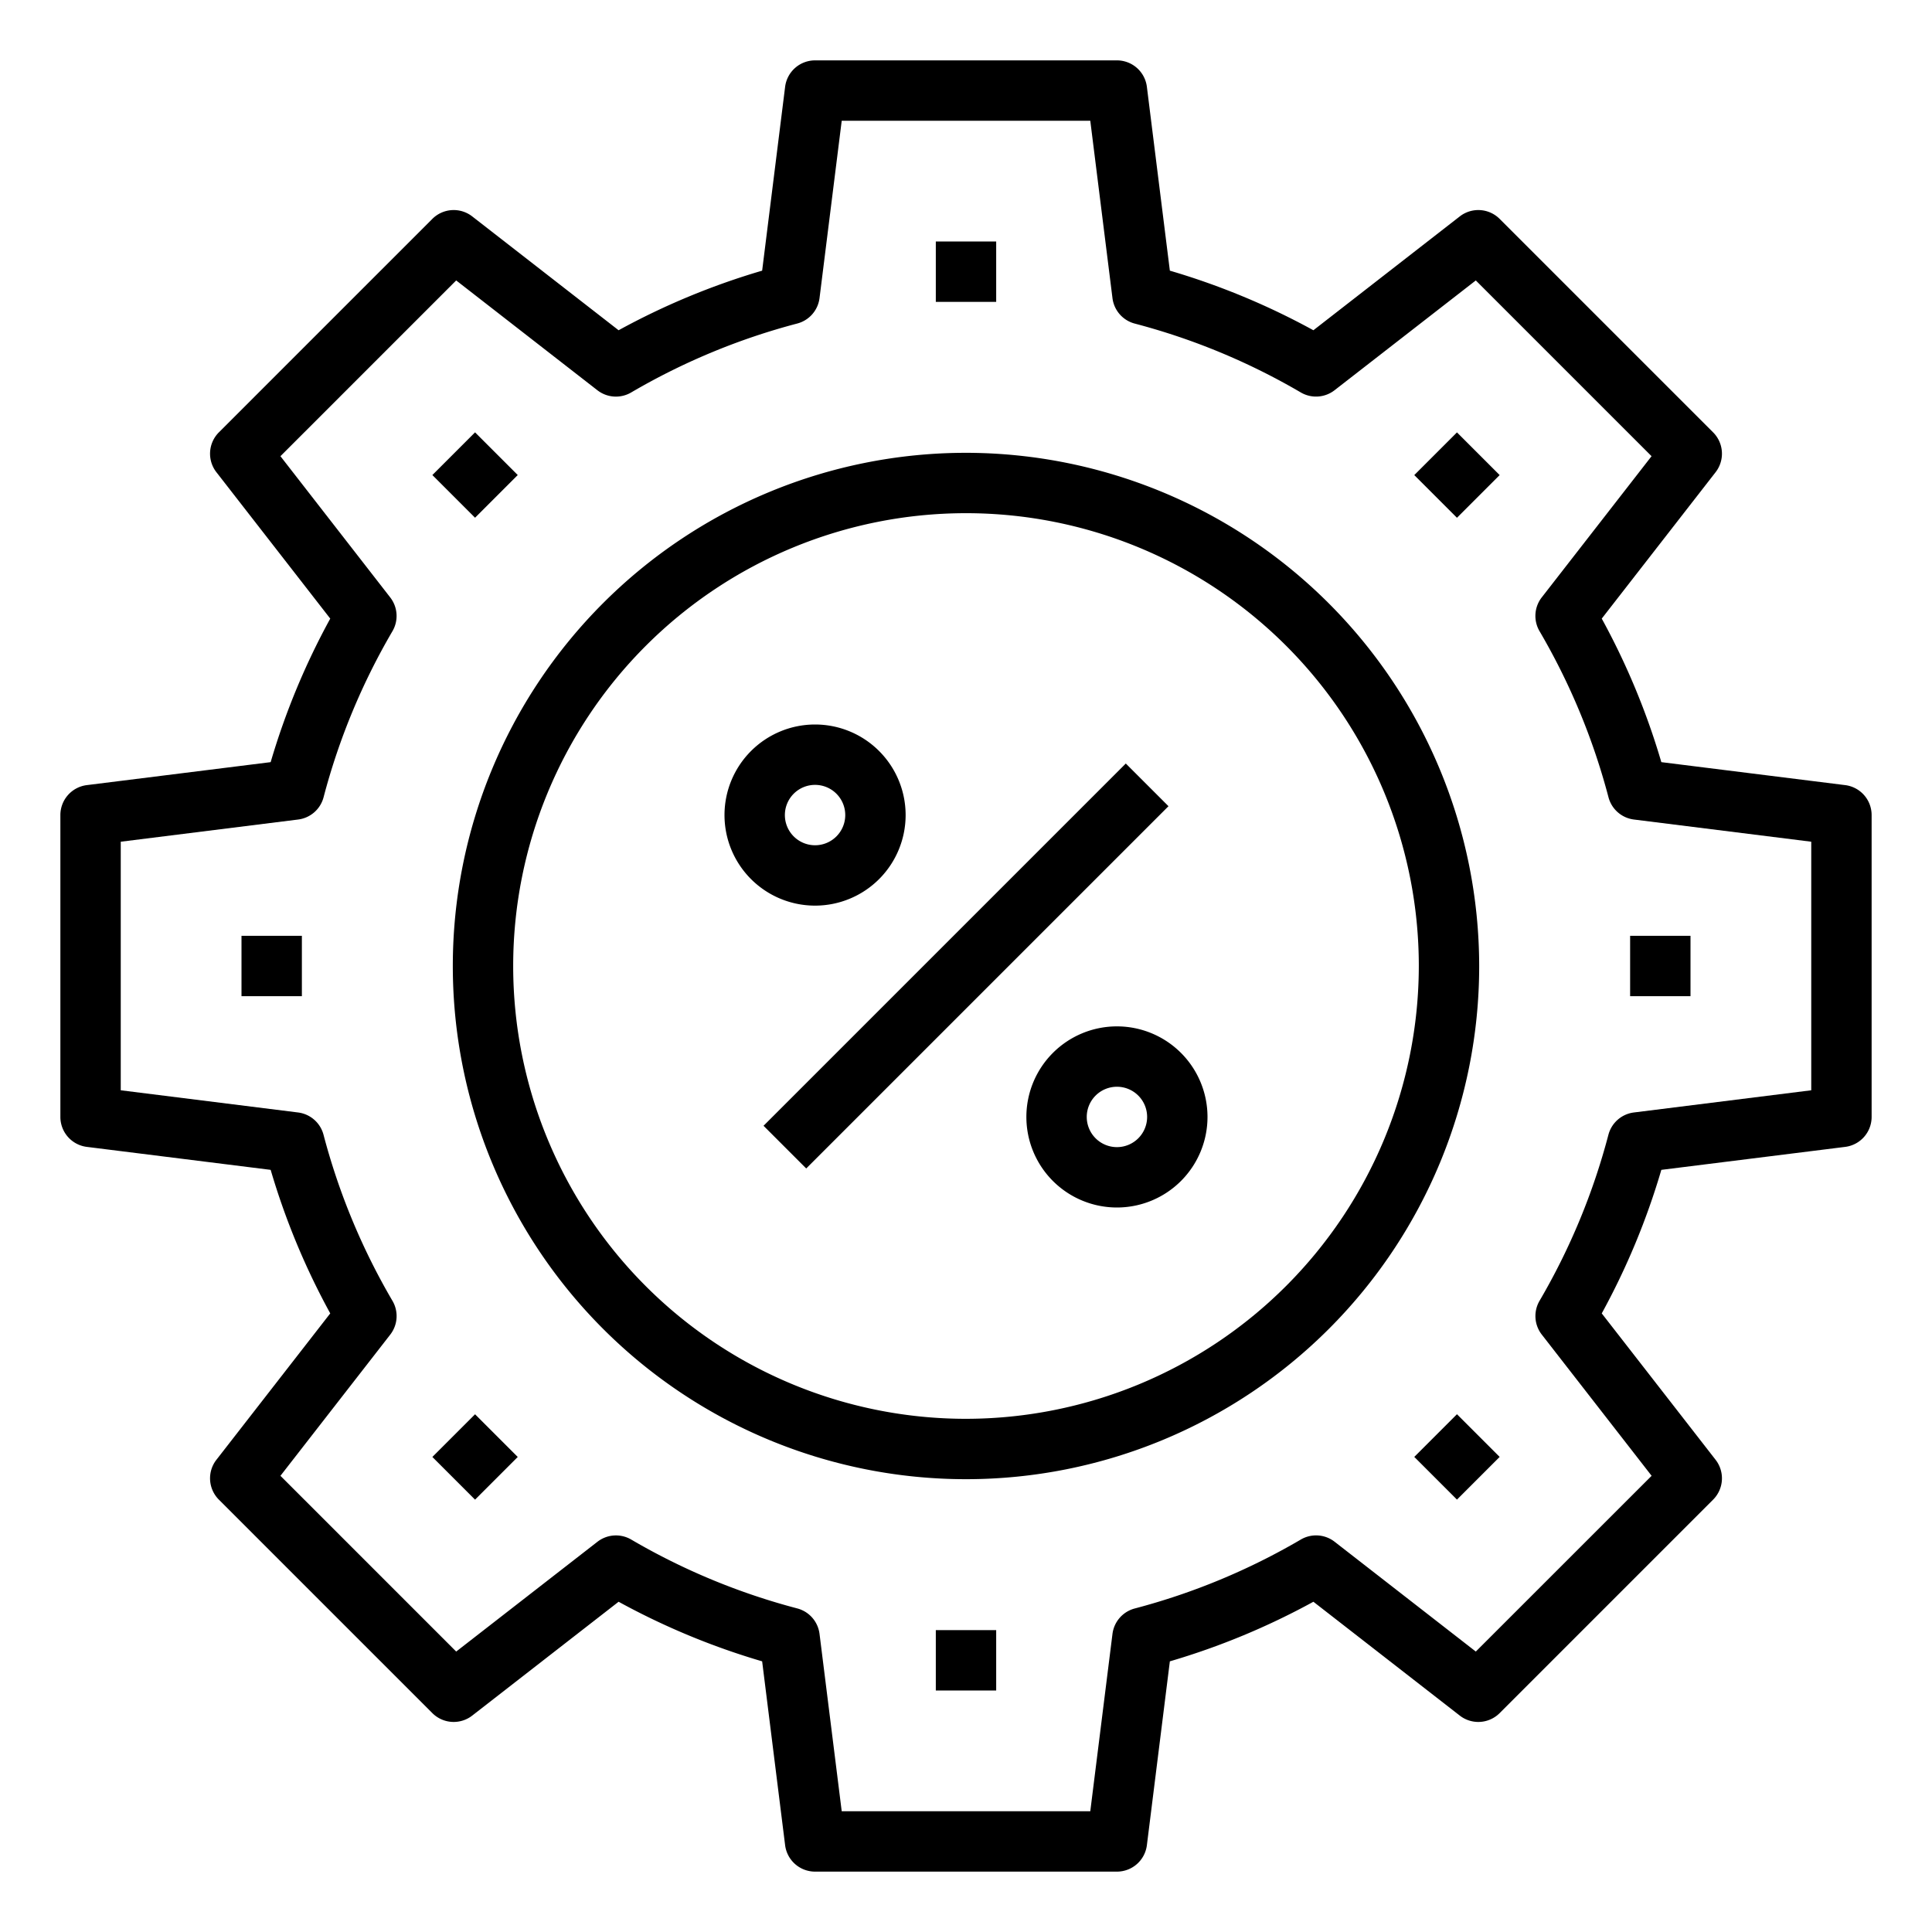 <svg xmlns="http://www.w3.org/2000/svg" viewBox="0 0 64 64" x="0px" y="0px"><g><path d="M61.124,26.008l-6.09-.761a23.894,23.894,0,0,0-1.974-4.755l3.771-4.849a1,1,0,0,0-.082-1.321L49.678,7.251a1,1,0,0,0-1.321-.082L43.508,10.94a23.894,23.894,0,0,0-4.755-1.974l-.761-6.09A1,1,0,0,0,37,2H27a1,1,0,0,0-.992.876l-.761,6.09a23.894,23.894,0,0,0-4.755,1.974L15.643,7.169a1,1,0,0,0-1.321.082L7.251,14.322a1,1,0,0,0-.082,1.321l3.771,4.849a23.894,23.894,0,0,0-1.974,4.755l-6.09.761A1,1,0,0,0,2,27V37a1,1,0,0,0,.876.992l6.09.761a23.894,23.894,0,0,0,1.974,4.755L7.169,48.357a1,1,0,0,0,.082,1.321l7.071,7.071a1,1,0,0,0,1.321.082l4.849-3.771a23.894,23.894,0,0,0,4.755,1.974l.761,6.09A1,1,0,0,0,27,62H37a1,1,0,0,0,.992-.876l.761-6.09a23.894,23.894,0,0,0,4.755-1.974l4.849,3.771a1,1,0,0,0,1.321-.082l7.071-7.071a1,1,0,0,0,.082-1.321L53.06,43.508a23.894,23.894,0,0,0,1.974-4.755l6.09-.761A1,1,0,0,0,62,37V27A1,1,0,0,0,61.124,26.008ZM60,36.117l-5.875.735a1,1,0,0,0-.844.738A21.882,21.882,0,0,1,51,43.09a1,1,0,0,0,.073,1.119l3.639,4.679L48.888,54.71l-4.679-3.639A1,1,0,0,0,43.09,51a21.9,21.9,0,0,1-5.5,2.283,1,1,0,0,0-.738.844L36.117,60H27.883l-.735-5.875a1,1,0,0,0-.738-.844A21.9,21.9,0,0,1,20.91,51a1,1,0,0,0-1.119.073L15.112,54.71,9.29,48.888l3.639-4.679A1,1,0,0,0,13,43.09a21.882,21.882,0,0,1-2.283-5.5,1,1,0,0,0-.844-.738L4,36.117V27.883l5.875-.735a1,1,0,0,0,.844-.738A21.9,21.9,0,0,1,13,20.91a1,1,0,0,0-.073-1.119L9.29,15.112,15.112,9.29l4.679,3.639A1,1,0,0,0,20.91,13a21.9,21.9,0,0,1,5.5-2.283,1,1,0,0,0,.738-.844L27.883,4h8.234l.735,5.875a1,1,0,0,0,.738.844A21.9,21.9,0,0,1,43.09,13a1,1,0,0,0,1.119-.073L48.888,9.29l5.822,5.822-3.639,4.679A1,1,0,0,0,51,20.91a21.9,21.9,0,0,1,2.283,5.5,1,1,0,0,0,.844.738L60,27.883Z"></path><rect x="31" y="8" width="2" height="2"></rect><rect x="14.737" y="14.736" width="2" height="2" transform="translate(-6.518 15.737) rotate(-45)"></rect><rect x="8" y="31" width="2" height="2"></rect><rect x="14.736" y="47.264" width="2" height="2" transform="translate(-29.518 25.263) rotate(-45)"></rect><rect x="31" y="54" width="2" height="2"></rect><rect x="47.264" y="47.263" width="2" height="2" transform="translate(-19.991 48.263) rotate(-45)"></rect><rect x="54" y="31" width="2" height="2"></rect><rect x="47.263" y="14.737" width="2" height="2" transform="translate(3.009 38.737) rotate(-45)"></rect><rect x="23.515" y="31" width="16.971" height="2" transform="translate(-13.255 32) rotate(-45)"></rect><path d="M37,34a3,3,0,1,0,3,3A3,3,0,0,0,37,34Zm0,4a1,1,0,1,1,1-1A1,1,0,0,1,37,38Z"></path><path d="M30,27a3,3,0,1,0-3,3A3,3,0,0,0,30,27Zm-4,0a1,1,0,1,1,1,1A1,1,0,0,1,26,27Z"></path><path d="M32,15A17,17,0,1,0,49,32,17.019,17.019,0,0,0,32,15Zm0,32A15,15,0,1,1,47,32,15.017,15.017,0,0,1,32,47Z"></path></g></svg>